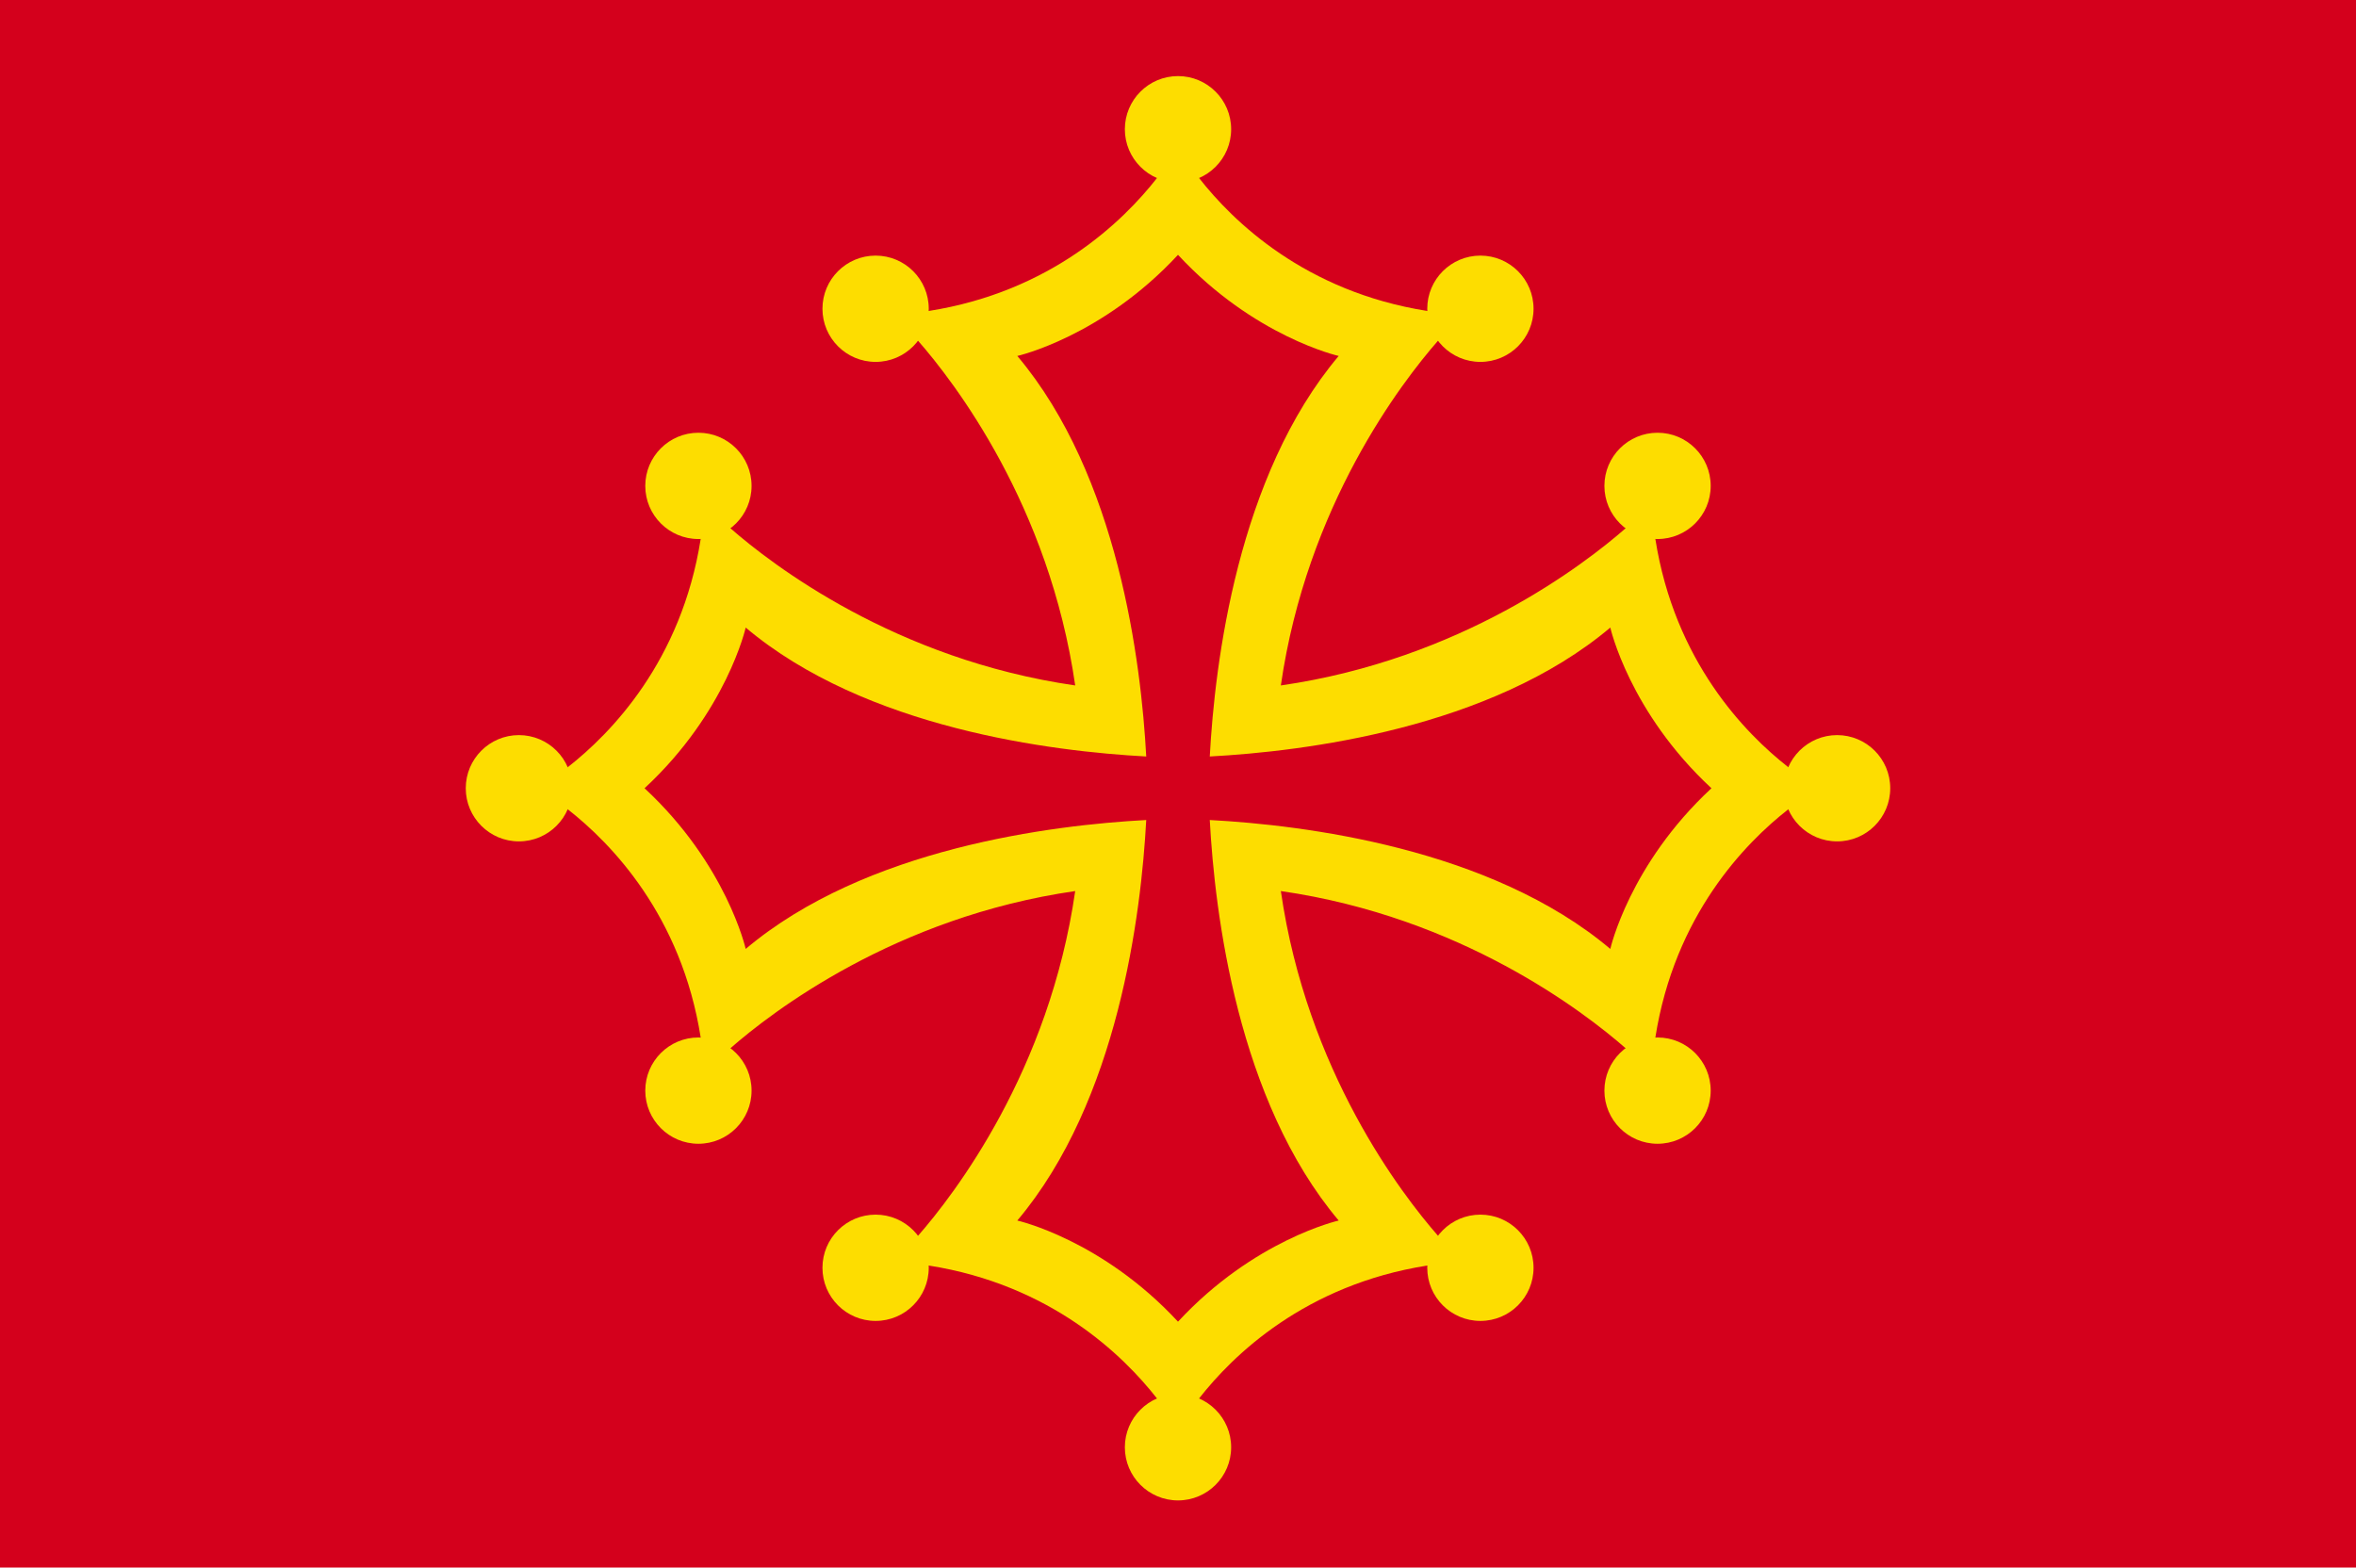 <?xml version="1.0" encoding="UTF-8"?>
<!-- Generator: Gravit.io -->
<svg width="797.96pt" height="530.97pt" style="isolation:isolate" viewBox="0 0 797.96 530.97" xmlns="http://www.w3.org/2000/svg">
 <defs>
  <clipPath id="_clipPath_JZyFg5ObOTyVdDp8xrzlx3y82FNxIukZ">
   <rect width="797.96" height="530.97"/>
  </clipPath>
 </defs>
 <g clip-path="url(#_clipPath_JZyFg5ObOTyVdDp8xrzlx3y82FNxIukZ)">
  <rect width="797.96" height="530.97" fill="#d4001c"/>
  <g fill="#fddd00">
   <path d="m183.18 267 9.125 7.138c14.633 11.443 38.502 35.909 45.015 77.3l1.722 10.924 8.36-7.312c14.038-12.277 55.754-44.434 116.76-53.224-8.792 61.003-40.948 102.72-53.224 116.76l-7.312 8.361 10.924 1.721c41.392 6.515 65.857 30.383 77.301 45.015l7.137 9.126 7.138-9.126c11.442-14.632 35.907-38.5 77.299-45.015l10.924-1.721-7.312-8.361c-12.276-14.038-44.432-55.753-53.224-116.76 61.003 8.79 102.72 40.947 116.76 53.224l8.361 7.312 1.721-10.924c6.514-41.391 30.383-65.857 45.014-77.3l9.127-7.138-9.127-7.138c-14.631-11.443-38.5-35.908-45.014-77.299l-1.721-10.925-8.361 7.312c-14.037 12.277-55.753 44.434-116.76 53.225 8.792-61.003 40.948-102.72 53.224-116.76l7.312-8.362-10.924-1.72c-41.392-6.516-65.857-30.384-77.299-45.016l-7.138-9.126-7.137 9.126c-11.444 14.632-35.909 38.5-77.301 45.016l-10.924 1.72 7.312 8.362c12.276 14.037 44.432 55.753 53.224 116.76-61.003-8.791-102.72-40.948-116.76-53.225l-8.36-7.312-1.722 10.925c-6.513 41.391-30.382 65.856-45.015 77.299l-9.125 7.138zm35.125 0c27.829-25.798 34.256-54.425 34.256-54.425 40.625 34.242 103.99 41.96 135.66 43.666-1.707-31.679-9.424-95.039-43.665-135.67 0 0 28.625-6.425 54.425-34.255 25.799 27.83 54.424 34.255 54.424 34.255-34.241 40.627-41.958 103.99-43.665 135.67 31.678-1.706 95.039-9.424 135.66-43.666 0 0 6.425 28.627 34.255 54.425-27.83 25.799-34.255 54.425-34.255 54.425-40.626-34.242-103.99-41.96-135.66-43.666 1.707 31.679 9.424 95.039 43.665 135.67 0 0-28.625 6.425-54.424 34.255-25.8-27.83-54.425-34.255-54.425-34.255 34.241-40.627 41.958-103.99 43.665-135.67-31.678 1.706-95.039 9.424-135.66 43.666 0 0-6.427-28.626-34.256-54.425z"/>
   <circle cx="175.75" cy="267" r="18" vector-effect="non-scaling-stroke"/>
   <circle cx="236.55" cy="164.58" r="18" vector-effect="non-scaling-stroke"/>
   <circle cx="236.55" cy="369.42" r="18" vector-effect="non-scaling-stroke"/>
   <circle cx="296.56" cy="104.58" r="18" vector-effect="non-scaling-stroke"/>
   <circle cx="296.56" cy="429.43" r="18" vector-effect="non-scaling-stroke"/>
   <circle cx="398.98" cy="43.774" r="18" vector-effect="non-scaling-stroke"/>
   <circle cx="398.98" cy="490.23" r="18" vector-effect="non-scaling-stroke"/>
   <circle cx="501.4" cy="104.58" r="18" vector-effect="non-scaling-stroke"/>
   <circle cx="501.4" cy="429.43" r="18" vector-effect="non-scaling-stroke"/>
   <circle cx="561.4" cy="164.58" r="18" vector-effect="non-scaling-stroke"/>
   <circle cx="561.4" cy="369.42" r="18" vector-effect="non-scaling-stroke"/>
   <circle cx="622.21" cy="267" r="18" vector-effect="non-scaling-stroke"/>
  </g>
 </g>
</svg>
